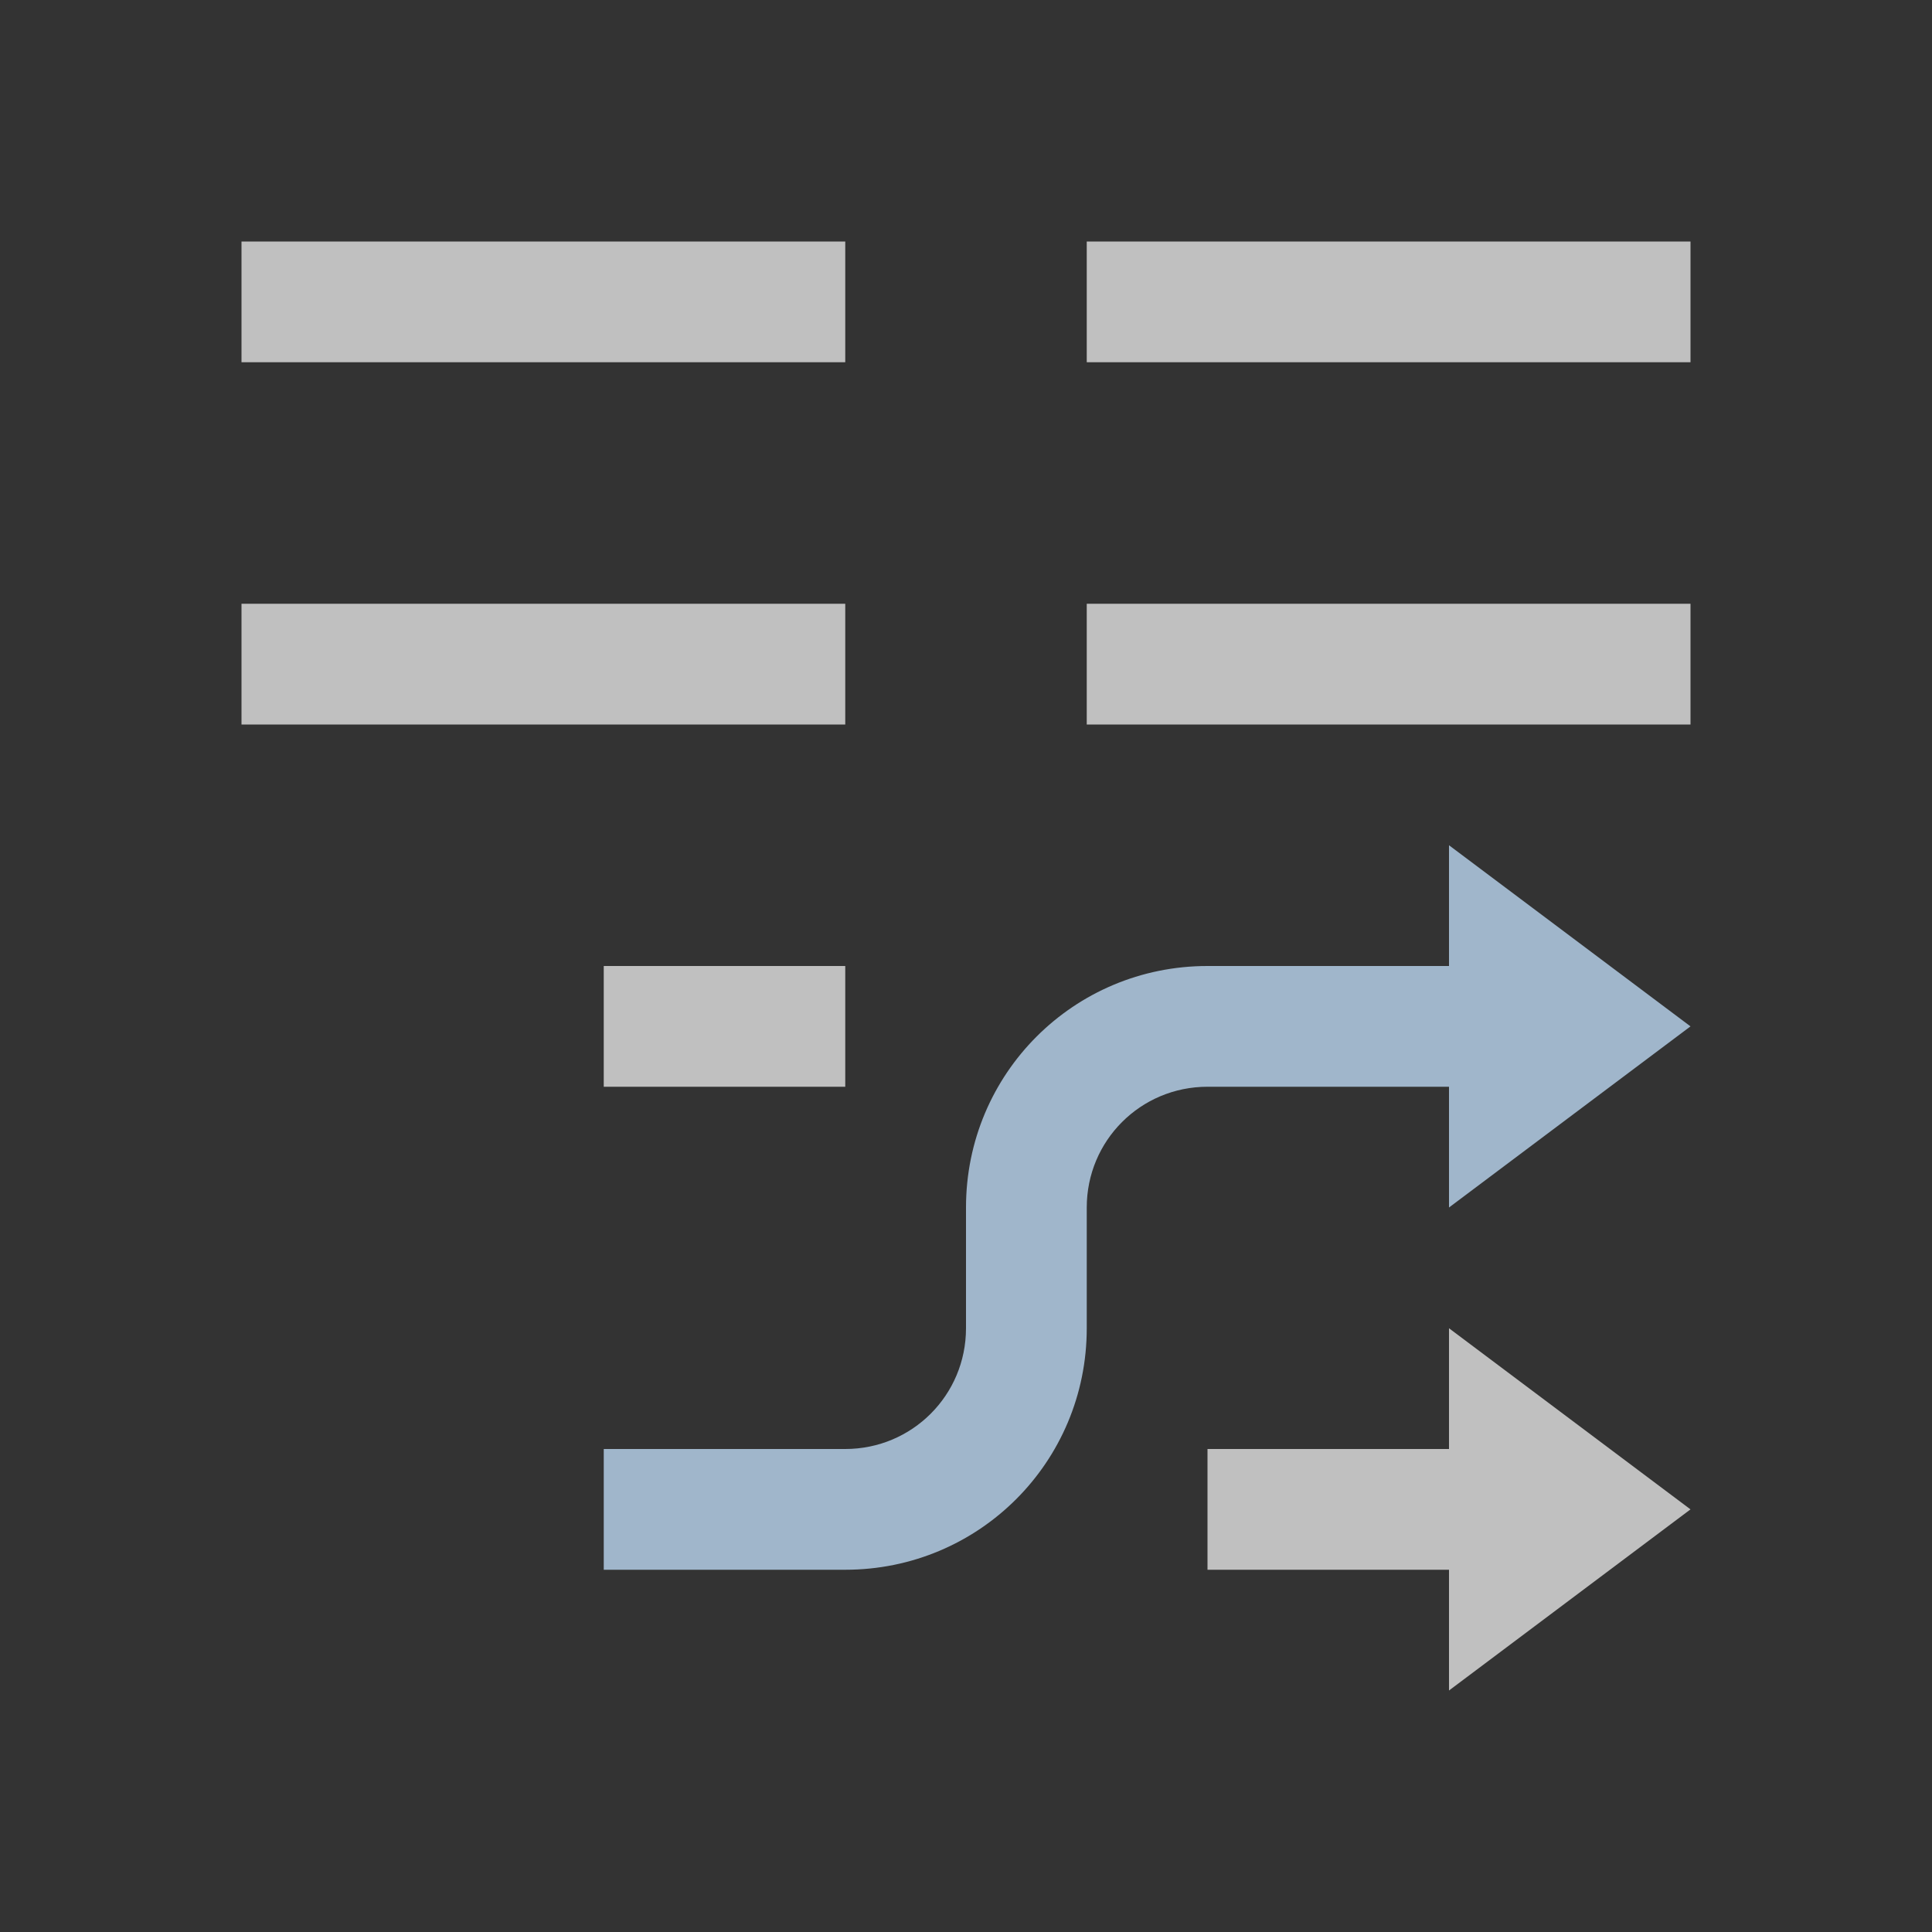 <svg xmlns="http://www.w3.org/2000/svg" viewBox="0 0 16 16">
    <rect x="0" y="0" width="16" height="16" fill="#333333" stroke="none"/>
    <path d="M2 2v1h5V2H2zm7 0v1h5V2H9zM2 5v1h5V5H2zm7 0v1h5V5H9zM5 8v1h2V8H5zm7 3v1h-2v1h2v1l2-1.5-2-1.5z" style="fill:currentColor;fill-opacity:1;stroke:none;color:#fdfdfd;opacity:.7"/>
    <path d="M12 7v1h-2c-1.108 0-2 .892-2 2v1c0 .554-.446 1-1 1H5v1h2c1.108 0 2-.892 2-2v-1c0-.554.446-1 1-1h2v1l2-1.5z" style="fill:currentColor;fill-opacity:1;stroke:none;color:#a0b6cb"/>
</svg>
